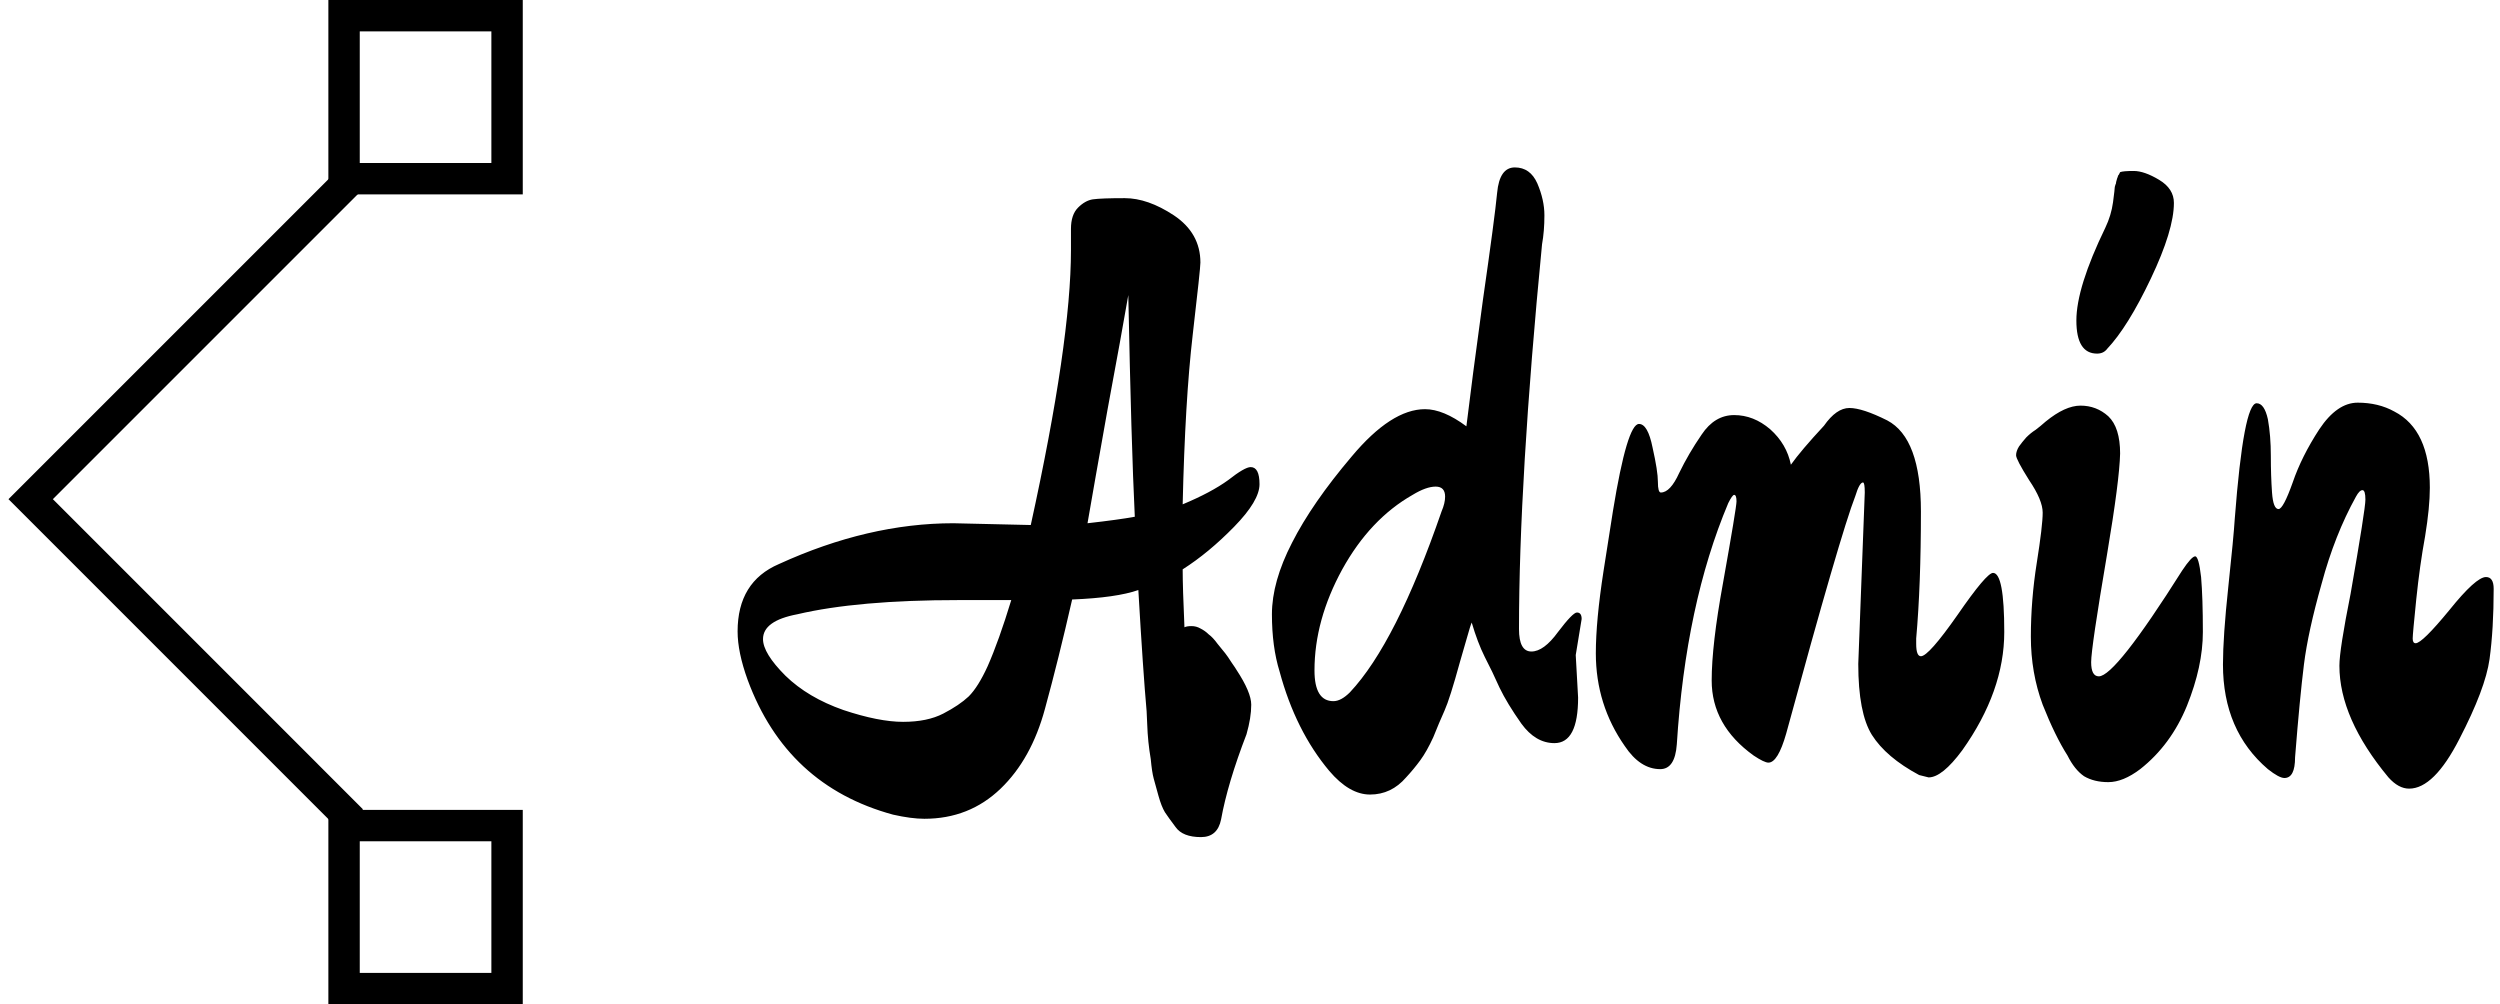 <svg data-v-423bf9ae="" xmlns="http://www.w3.org/2000/svg" viewBox="0 0 224 90" class="iconLeft"><!----><!----><!----><g data-v-423bf9ae="" id="a7855bdd-d271-4167-bb36-5b0eeeebbeb5" fill="black" transform="matrix(5.296,0,0,5.296,68.313,-3.535)"><path d="M3.23 9.52L4.54 9.55L4.54 9.55Q5.22 6.45 5.22 4.90L5.22 4.90L5.22 4.54L5.22 4.54Q5.22 4.30 5.34 4.18L5.34 4.18L5.34 4.18Q5.46 4.06 5.59 4.04L5.59 4.04L5.59 4.04Q5.73 4.02 6.13 4.02L6.13 4.02L6.13 4.02Q6.52 4.02 6.96 4.31L6.96 4.31L6.96 4.31Q7.41 4.61 7.41 5.11L7.41 5.11L7.41 5.11Q7.41 5.21 7.28 6.33L7.28 6.33L7.28 6.33Q7.15 7.45 7.11 9.20L7.11 9.20L7.11 9.20Q7.59 9.00 7.88 8.79L7.88 8.79L7.88 8.79Q8.16 8.57 8.26 8.57L8.26 8.57L8.26 8.57Q8.41 8.57 8.41 8.86L8.41 8.86L8.41 8.86Q8.41 9.14 7.98 9.58L7.98 9.58L7.98 9.58Q7.55 10.02 7.11 10.30L7.11 10.30L7.11 10.30Q7.11 10.61 7.14 11.28L7.14 11.28L7.14 11.28Q7.18 11.26 7.26 11.26L7.26 11.26L7.26 11.26Q7.34 11.26 7.41 11.30L7.41 11.30L7.41 11.30Q7.49 11.34 7.55 11.40L7.55 11.40L7.55 11.40Q7.62 11.45 7.70 11.56L7.70 11.56L7.70 11.56Q7.78 11.66 7.83 11.72L7.83 11.72L7.83 11.72Q7.87 11.77 7.94 11.88L7.94 11.88L7.94 11.88Q8.01 11.98 8.02 12.00L8.02 12.00L8.02 12.00Q8.27 12.38 8.27 12.59L8.27 12.59L8.27 12.59Q8.27 12.81 8.19 13.09L8.19 13.09L8.19 13.09Q7.87 13.92 7.76 14.53L7.76 14.53L7.76 14.53Q7.70 14.83 7.42 14.83L7.42 14.83L7.42 14.83Q7.11 14.83 6.99 14.66L6.99 14.66L6.99 14.66Q6.87 14.50 6.81 14.41L6.81 14.41L6.81 14.41Q6.75 14.31 6.70 14.13L6.70 14.13L6.70 14.13Q6.65 13.94 6.62 13.84L6.62 13.84L6.62 13.84Q6.59 13.73 6.57 13.51L6.57 13.51L6.57 13.51Q6.52 13.22 6.51 12.92L6.51 12.92L6.50 12.70L6.50 12.70Q6.44 12.03 6.36 10.65L6.36 10.65L6.36 10.65Q5.99 10.78 5.24 10.81L5.24 10.81L5.24 10.81Q5.01 11.82 4.78 12.66L4.78 12.66L4.78 12.66Q4.55 13.51 4.03 14.01L4.03 14.01L4.03 14.01Q3.50 14.52 2.74 14.52L2.74 14.52L2.74 14.52Q2.52 14.52 2.21 14.45L2.21 14.45L2.21 14.45Q0.41 13.96-0.25 12.17L-0.25 12.17L-0.25 12.17Q-0.42 11.70-0.42 11.35L-0.42 11.35L-0.42 11.35Q-0.42 10.51 0.28 10.21L0.28 10.21L0.28 10.21Q1.79 9.52 3.23 9.52L3.23 9.52ZM6.30 9.41L6.30 9.41L6.30 9.41Q6.24 8.18 6.19 5.66L6.19 5.66L6.19 5.66Q6.08 6.30 5.84 7.59L5.84 7.59L5.84 7.59Q5.61 8.88 5.50 9.52L5.50 9.52L5.50 9.52Q6.03 9.46 6.30 9.41ZM4.21 10.82L4.21 10.82L3.32 10.82L3.32 10.82Q1.61 10.82 0.59 11.06L0.59 11.06L0.59 11.06Q0.01 11.17 0.01 11.48L0.01 11.48L0.01 11.48Q0.01 11.72 0.39 12.10L0.39 12.10L0.39 12.10Q0.77 12.47 1.37 12.68L1.37 12.68L1.37 12.68Q1.97 12.88 2.38 12.88L2.38 12.88L2.38 12.88Q2.79 12.88 3.06 12.74L3.06 12.74L3.06 12.74Q3.33 12.60 3.49 12.45L3.49 12.45L3.49 12.45Q3.65 12.29 3.81 11.94L3.81 11.94L3.81 11.94Q4.00 11.51 4.21 10.82ZM13.86 11.14L13.76 11.75L13.80 12.47L13.80 12.47Q13.80 13.24 13.40 13.24L13.40 13.24L13.40 13.24Q13.08 13.24 12.84 12.91L12.84 12.91L12.84 12.91Q12.60 12.57 12.47 12.30L12.47 12.30L12.47 12.30Q12.35 12.03 12.22 11.78L12.22 11.78L12.22 11.78Q12.10 11.54 12.00 11.20L12.00 11.20L12.00 11.20Q11.98 11.24 11.91 11.49L11.91 11.49L11.80 11.87L11.80 11.87Q11.63 12.49 11.54 12.69L11.54 12.69L11.54 12.69Q11.45 12.89 11.35 13.14L11.35 13.14L11.35 13.14Q11.24 13.38 11.13 13.53L11.13 13.53L11.13 13.53Q11.02 13.68 10.89 13.82L10.89 13.82L10.89 13.82Q10.64 14.11 10.28 14.11L10.28 14.11L10.28 14.11Q9.93 14.11 9.59 13.71L9.59 13.71L9.59 13.71Q9.02 13.03 8.75 12.03L8.75 12.03L8.75 12.03Q8.62 11.61 8.62 11.06L8.62 11.06L8.62 11.06Q8.62 10.51 8.96 9.85L8.96 9.85L8.96 9.85Q9.30 9.18 9.97 8.39L9.97 8.39L9.97 8.39Q10.64 7.59 11.21 7.59L11.21 7.59L11.21 7.59Q11.52 7.59 11.91 7.88L11.91 7.88L11.91 7.88Q12.00 7.13 12.19 5.74L12.19 5.74L12.19 5.74Q12.39 4.35 12.43 3.93L12.43 3.93L12.43 3.93Q12.47 3.50 12.73 3.50L12.73 3.50L12.73 3.50Q12.99 3.50 13.11 3.77L13.11 3.77L13.11 3.77Q13.23 4.05 13.23 4.31L13.23 4.31L13.23 4.31Q13.23 4.58 13.19 4.80L13.19 4.80L13.19 4.80Q12.80 8.81 12.80 11.31L12.80 11.31L12.80 11.31Q12.80 11.69 13.01 11.69L13.01 11.69L13.01 11.69Q13.22 11.69 13.46 11.36L13.46 11.36L13.46 11.36Q13.71 11.03 13.78 11.03L13.78 11.03L13.78 11.03Q13.86 11.03 13.86 11.14L13.86 11.14ZM11.55 9.07L11.55 9.07L11.55 9.07Q11.55 8.90 11.39 8.90L11.39 8.90L11.39 8.90Q11.23 8.90 11.00 9.04L11.00 9.04L11.00 9.04Q10.28 9.45 9.81 10.30L9.81 10.30L9.81 10.30Q9.34 11.16 9.34 12.01L9.34 12.01L9.34 12.01Q9.34 12.53 9.66 12.53L9.66 12.53L9.66 12.53Q9.79 12.53 9.94 12.38L9.94 12.38L9.94 12.38Q10.72 11.55 11.49 9.32L11.49 9.32L11.49 9.32Q11.55 9.18 11.55 9.07ZM18.54 11.90L18.54 11.90L18.65 9.00L18.65 9.00Q18.65 8.83 18.62 8.83L18.62 8.83L18.62 8.83Q18.56 8.83 18.49 9.06L18.49 9.06L18.49 9.06Q18.24 9.70 17.32 13.08L17.32 13.08L17.32 13.08Q17.18 13.57 17.02 13.57L17.02 13.57L17.02 13.57Q16.95 13.57 16.77 13.45L16.77 13.45L16.77 13.45Q16.06 12.94 16.06 12.18L16.06 12.18L16.06 12.18Q16.06 11.58 16.25 10.54L16.25 10.54L16.25 10.54Q16.48 9.25 16.48 9.15L16.48 9.15L16.48 9.15Q16.48 9.04 16.44 9.04L16.44 9.04L16.44 9.04Q16.41 9.04 16.34 9.18L16.34 9.18L16.34 9.18Q15.62 10.89 15.47 13.26L15.47 13.26L15.47 13.26Q15.44 13.68 15.19 13.68L15.19 13.68L15.19 13.68Q14.85 13.68 14.59 13.29L14.59 13.29L14.59 13.29Q14.10 12.59 14.10 11.72L14.10 11.72L14.10 11.72Q14.10 11.17 14.23 10.33L14.23 10.33L14.23 10.33Q14.36 9.49 14.39 9.31L14.39 9.31L14.39 9.31Q14.63 7.84 14.83 7.84L14.83 7.84L14.83 7.84Q14.98 7.84 15.06 8.24L15.06 8.24L15.06 8.24Q15.15 8.64 15.15 8.82L15.15 8.82L15.15 8.82Q15.15 9.00 15.20 9.00L15.20 9.00L15.20 9.00Q15.36 9.00 15.51 8.67L15.51 8.67L15.51 8.67Q15.67 8.34 15.89 8.02L15.89 8.02L15.89 8.02Q16.11 7.69 16.44 7.69L16.44 7.69L16.44 7.69Q16.77 7.69 17.05 7.93L17.05 7.93L17.05 7.93Q17.33 8.18 17.40 8.53L17.40 8.53L17.40 8.53Q17.57 8.29 17.96 7.87L17.96 7.87L17.96 7.87Q18.17 7.57 18.39 7.57L18.39 7.57L18.39 7.57Q18.61 7.57 19.03 7.78L19.03 7.78L19.03 7.78Q19.60 8.08 19.60 9.32L19.60 9.32L19.60 9.32Q19.60 10.57 19.52 11.47L19.52 11.47L19.52 11.56L19.52 11.56Q19.52 11.77 19.60 11.77L19.60 11.77L19.60 11.77Q19.73 11.77 20.22 11.07L20.22 11.07L20.22 11.07Q20.71 10.36 20.82 10.36L20.82 10.36L20.82 10.36Q21.01 10.36 21.01 11.36L21.01 11.36L21.01 11.36Q21.01 12.36 20.30 13.36L20.30 13.36L20.30 13.36Q19.96 13.82 19.73 13.82L19.73 13.82L19.57 13.78L19.57 13.78Q19.01 13.48 18.77 13.10L18.77 13.10L18.77 13.10Q18.54 12.73 18.54 11.90ZM23.88 4.10L23.88 4.10L23.88 4.10Q23.88 4.56 23.49 5.38L23.49 5.38L23.49 5.38Q23.10 6.20 22.75 6.57L22.75 6.57L22.75 6.57Q22.69 6.65 22.58 6.65L22.58 6.65L22.58 6.65Q22.23 6.65 22.23 6.09L22.23 6.09L22.23 6.09Q22.23 5.53 22.72 4.52L22.72 4.52L22.72 4.52Q22.82 4.31 22.85 4.09L22.85 4.09L22.85 4.09Q22.88 3.86 22.88 3.83L22.88 3.83L22.88 3.83Q22.89 3.79 22.90 3.77L22.90 3.77L22.90 3.77Q22.90 3.75 22.91 3.72L22.91 3.72L22.91 3.72Q22.92 3.68 22.93 3.66L22.93 3.66L22.93 3.66Q22.93 3.64 22.95 3.62L22.95 3.62L22.95 3.62Q22.96 3.60 22.97 3.58L22.97 3.58L22.97 3.58Q23.02 3.56 23.20 3.56L23.20 3.56L23.20 3.56Q23.38 3.56 23.63 3.71L23.63 3.71L23.63 3.71Q23.88 3.86 23.88 4.10ZM24.02 10.32L24.02 10.32L24.02 10.32Q24.18 10.08 24.24 10.08L24.24 10.08L24.24 10.08Q24.30 10.08 24.34 10.43L24.34 10.43L24.34 10.43Q24.37 10.78 24.37 11.36L24.37 11.36L24.37 11.36Q24.37 11.94 24.10 12.61L24.10 12.61L24.10 12.61Q23.83 13.27 23.31 13.68L23.31 13.68L23.31 13.68Q23.02 13.90 22.77 13.90L22.77 13.90L22.77 13.90Q22.53 13.90 22.36 13.80L22.36 13.80L22.36 13.80Q22.20 13.69 22.08 13.45L22.08 13.45L22.08 13.45Q21.87 13.12 21.66 12.59L21.66 12.59L21.66 12.59Q21.46 12.05 21.46 11.44L21.46 11.44L21.46 11.44Q21.46 10.82 21.56 10.19L21.56 10.19L21.56 10.19Q21.66 9.56 21.66 9.34L21.66 9.34L21.66 9.34Q21.66 9.13 21.43 8.79L21.43 8.79L21.43 8.79Q21.21 8.44 21.21 8.37L21.21 8.37L21.21 8.37Q21.21 8.30 21.26 8.22L21.26 8.22L21.26 8.22Q21.31 8.15 21.38 8.07L21.38 8.07L21.38 8.07Q21.46 7.99 21.54 7.94L21.54 7.94L21.54 7.94Q21.62 7.88 21.71 7.80L21.71 7.80L21.71 7.80Q22.04 7.53 22.30 7.53L22.30 7.53L22.30 7.53Q22.57 7.53 22.77 7.71L22.77 7.71L22.77 7.71Q22.97 7.90 22.97 8.34L22.97 8.34L22.97 8.34Q22.96 8.79 22.75 10.04L22.75 10.04L22.75 10.04Q22.48 11.63 22.48 11.87L22.48 11.87L22.48 11.87Q22.48 12.11 22.61 12.11L22.61 12.11L22.61 12.11Q22.89 12.11 24.02 10.32ZM29.29 10.63L29.29 10.63L29.29 10.63Q29.29 11.31 29.22 11.82L29.22 11.82L29.22 11.82Q29.15 12.32 28.71 13.17L28.71 13.17L28.71 13.17Q28.28 14.01 27.86 14.01L27.86 14.01L27.86 14.01Q27.68 14.01 27.51 13.82L27.51 13.82L27.51 13.82Q26.68 12.82 26.68 11.93L26.68 11.93L26.68 11.93Q26.68 11.66 26.87 10.71L26.87 10.71L26.87 10.71Q27.12 9.28 27.12 9.12L27.12 9.12L27.12 9.12Q27.12 8.96 27.07 8.96L27.07 8.96L27.07 8.96Q27.02 8.96 26.96 9.07L26.96 9.07L26.96 9.07Q26.60 9.72 26.38 10.54L26.38 10.54L26.38 10.54Q26.15 11.35 26.08 11.91L26.08 11.91L26.08 11.91Q26.01 12.47 25.93 13.48L25.93 13.48L25.93 13.48Q25.93 13.83 25.75 13.83L25.75 13.83L25.75 13.83Q25.66 13.83 25.47 13.68L25.47 13.68L25.47 13.68Q24.71 13.03 24.71 11.91L24.71 11.91L24.71 11.91Q24.71 11.44 24.80 10.60L24.80 10.60L24.80 10.60Q24.89 9.76 24.91 9.44L24.91 9.44L24.91 9.44Q25.06 7.49 25.28 7.49L25.28 7.49L25.28 7.49Q25.41 7.49 25.47 7.76L25.47 7.76L25.47 7.76Q25.52 8.04 25.52 8.38L25.52 8.38L25.52 8.38Q25.52 8.72 25.54 9.00L25.54 9.00L25.54 9.00Q25.56 9.28 25.65 9.28L25.65 9.28L25.65 9.28Q25.73 9.28 25.89 8.83L25.89 8.83L25.89 8.83Q26.04 8.39 26.34 7.93L26.34 7.93L26.34 7.93Q26.64 7.48 26.99 7.48L26.99 7.48L26.99 7.48Q27.34 7.48 27.61 7.63L27.61 7.63L27.61 7.63Q28.21 7.94 28.21 8.92L28.21 8.92L28.21 8.92Q28.21 9.25 28.13 9.74L28.13 9.74L28.13 9.74Q28.04 10.23 27.98 10.81L27.98 10.81L27.98 10.81Q27.92 11.40 27.92 11.47L27.92 11.47L27.92 11.47Q27.92 11.55 27.97 11.55L27.97 11.55L27.97 11.55Q28.08 11.55 28.54 10.99L28.54 10.99L28.54 10.99Q28.99 10.43 29.16 10.43L29.16 10.43L29.16 10.43Q29.29 10.43 29.29 10.63Z"></path></g><!----><g data-v-423bf9ae="" id="1dac6a02-c4b4-4c8a-9269-4ddac478680d" transform="matrix(2.812,0,0,2.812,-21.194,0)" stroke="none" fill="black"><path d="M18.396 26.495L7.807 15.905 18.432 5.28l.707.707-9.918 9.918 9.882 9.883z"></path><path d="M23.194 1v4.194H19V1h4.194m1-1H18v6.194h6.194V0zM23.194 26.806V31H19v-4.194h4.194m1-1H18V32h6.194v-6.194z"></path></g><!----></svg>